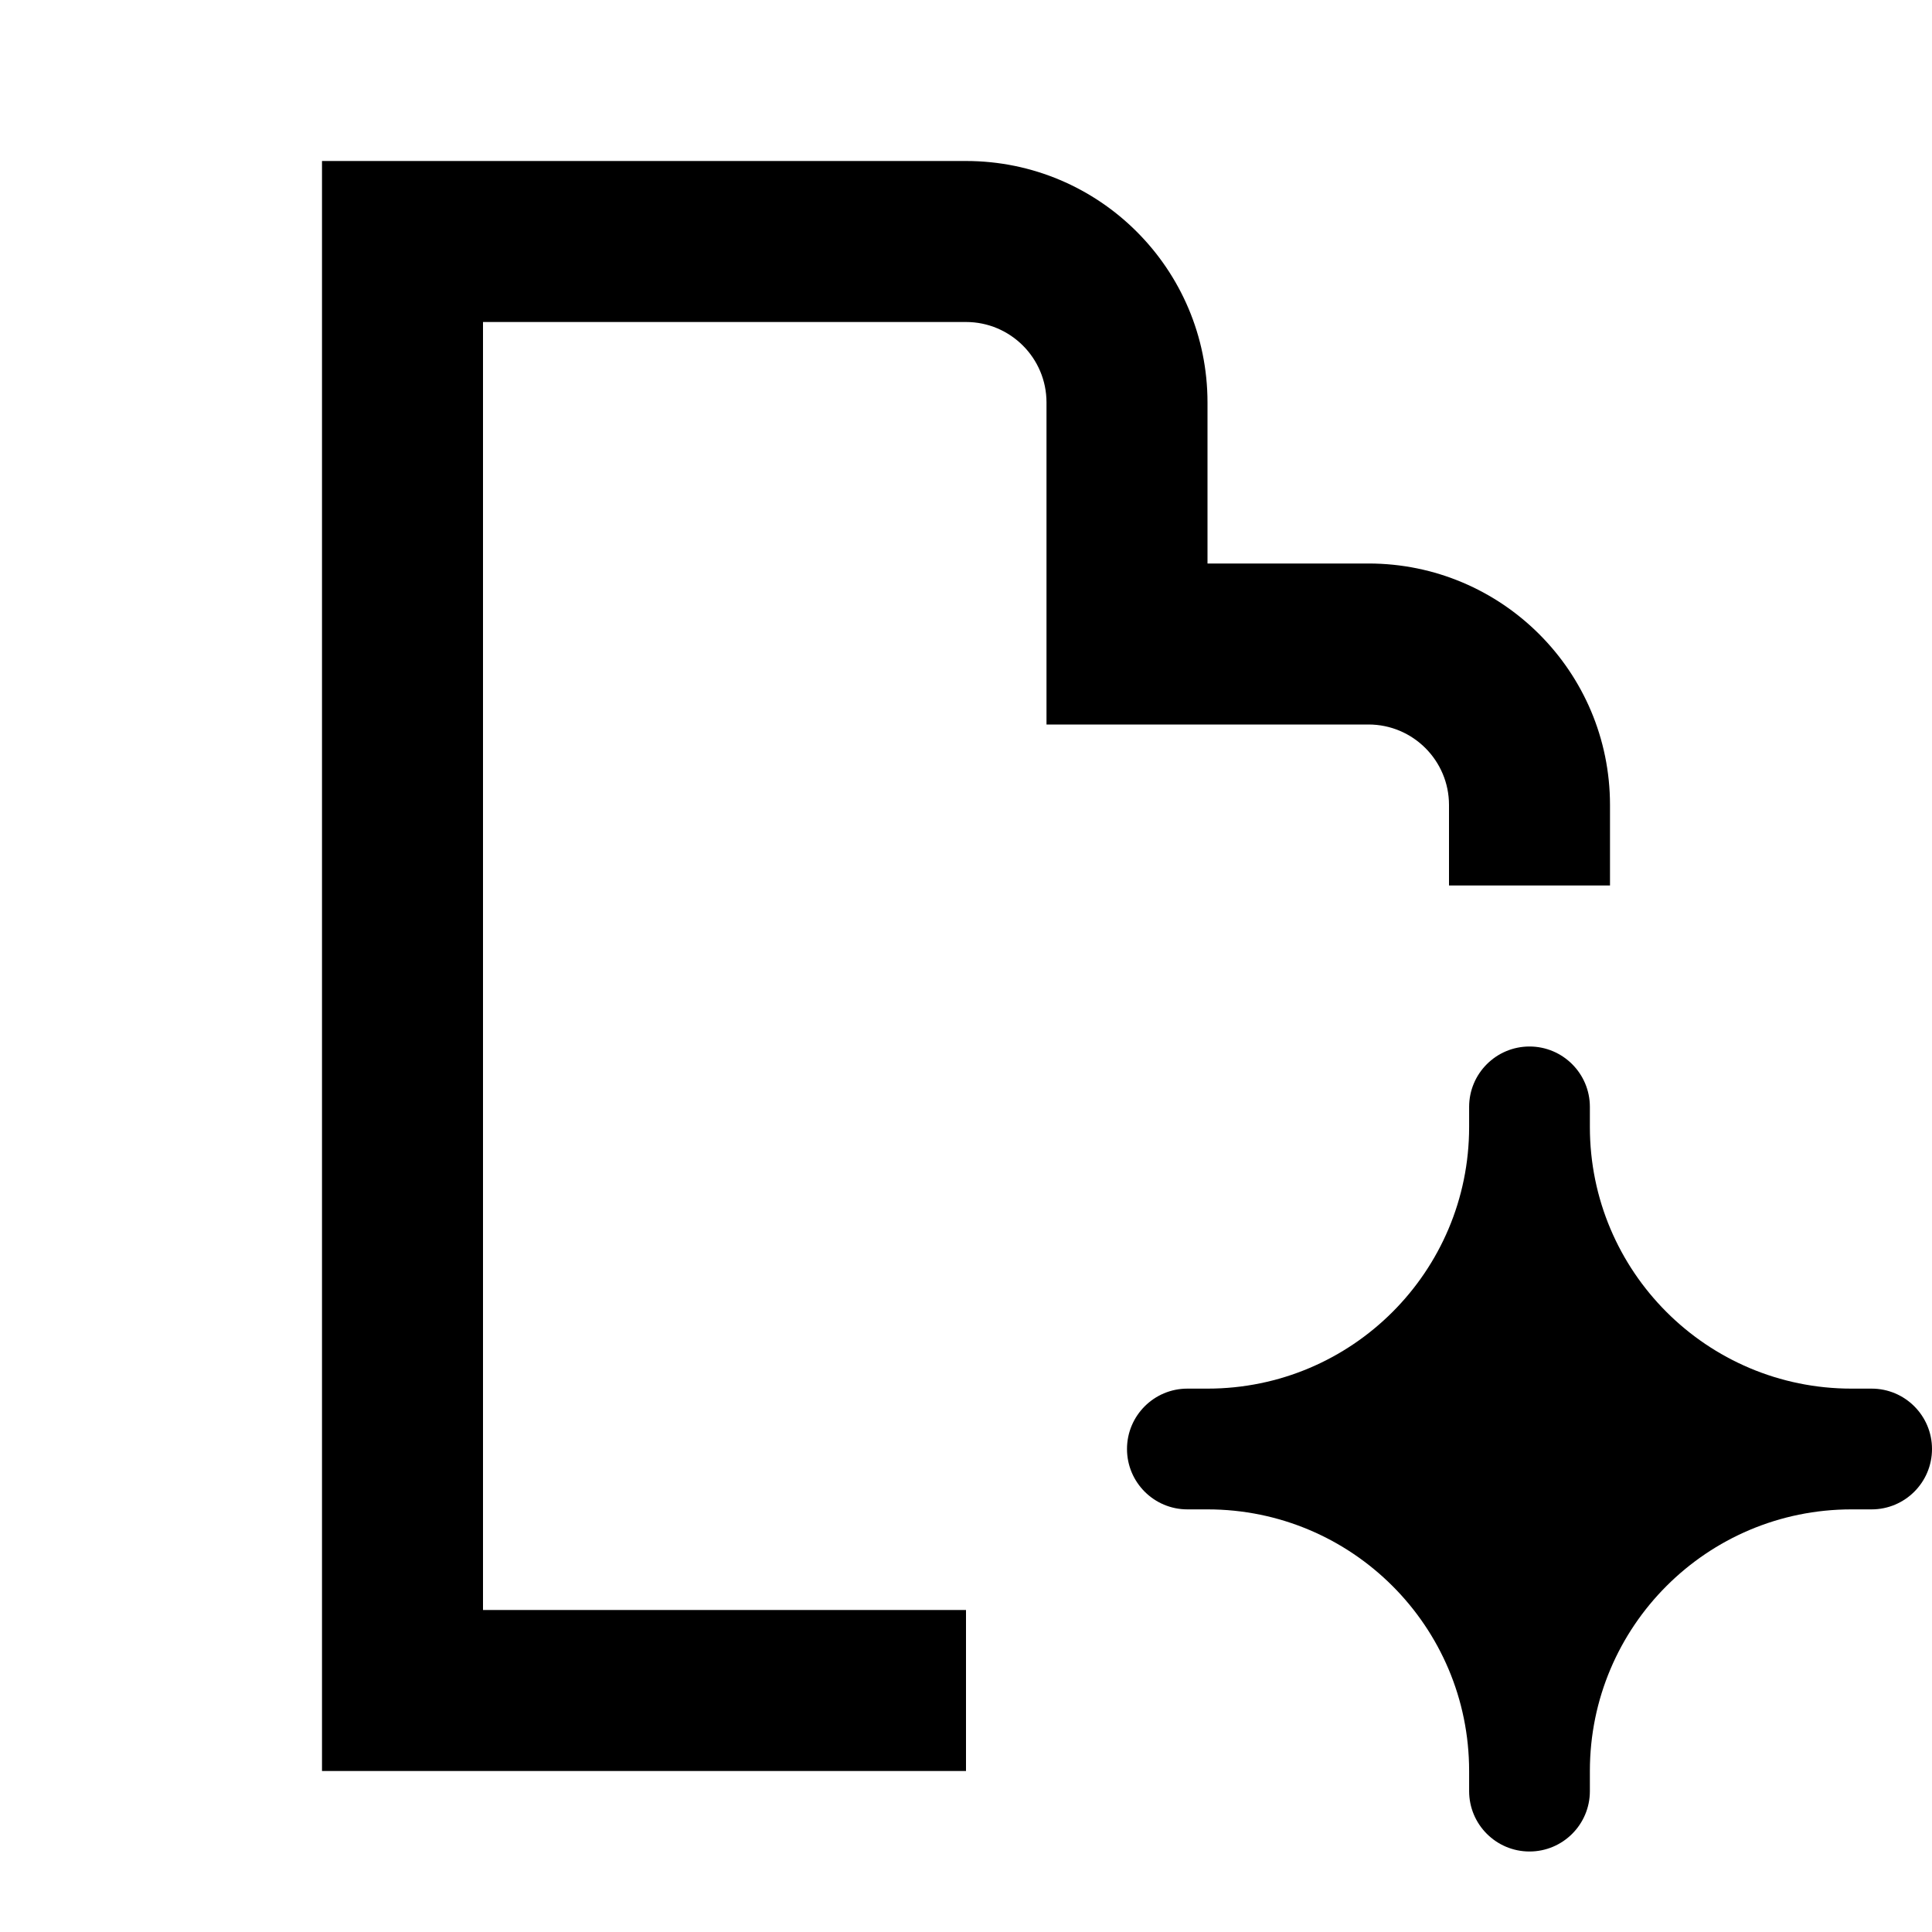 <svg xmlns="http://www.w3.org/2000/svg" width="24" height="24" viewBox="0 0 24 24" fill="none"><rect width="24" height="24" fill="none"/>
<path d="M19 13C19.414 13 19.75 13.336 19.75 13.75V14C19.75 15.795 21.205 17.25 23 17.25H23.25C23.664 17.25 24 17.586 24 18C24 18.414 23.664 18.75 23.25 18.75H23C21.205 18.75 19.75 20.205 19.75 22V22.25C19.75 22.664 19.414 23 19 23C18.586 23 18.25 22.664 18.25 22.25V22C18.25 20.205 16.795 18.75 15 18.75H14.75C14.336 18.75 14 18.414 14 18C14 17.586 14.336 17.25 14.75 17.25H15C16.795 17.25 18.25 15.795 18.25 14V13.75C18.25 13.336 18.586 13 19 13Z" fill="#000000"/>
<path d="M12 2C13.657 2 15 3.343 15 5V7H17C18.657 7 20 8.343 20 10V11H18V10C18 9.448 17.552 9 17 9H13V5C13 4.448 12.552 4 12 4H6V20H12V22H4V2H12Z" fill="#000000"/>
</svg>
